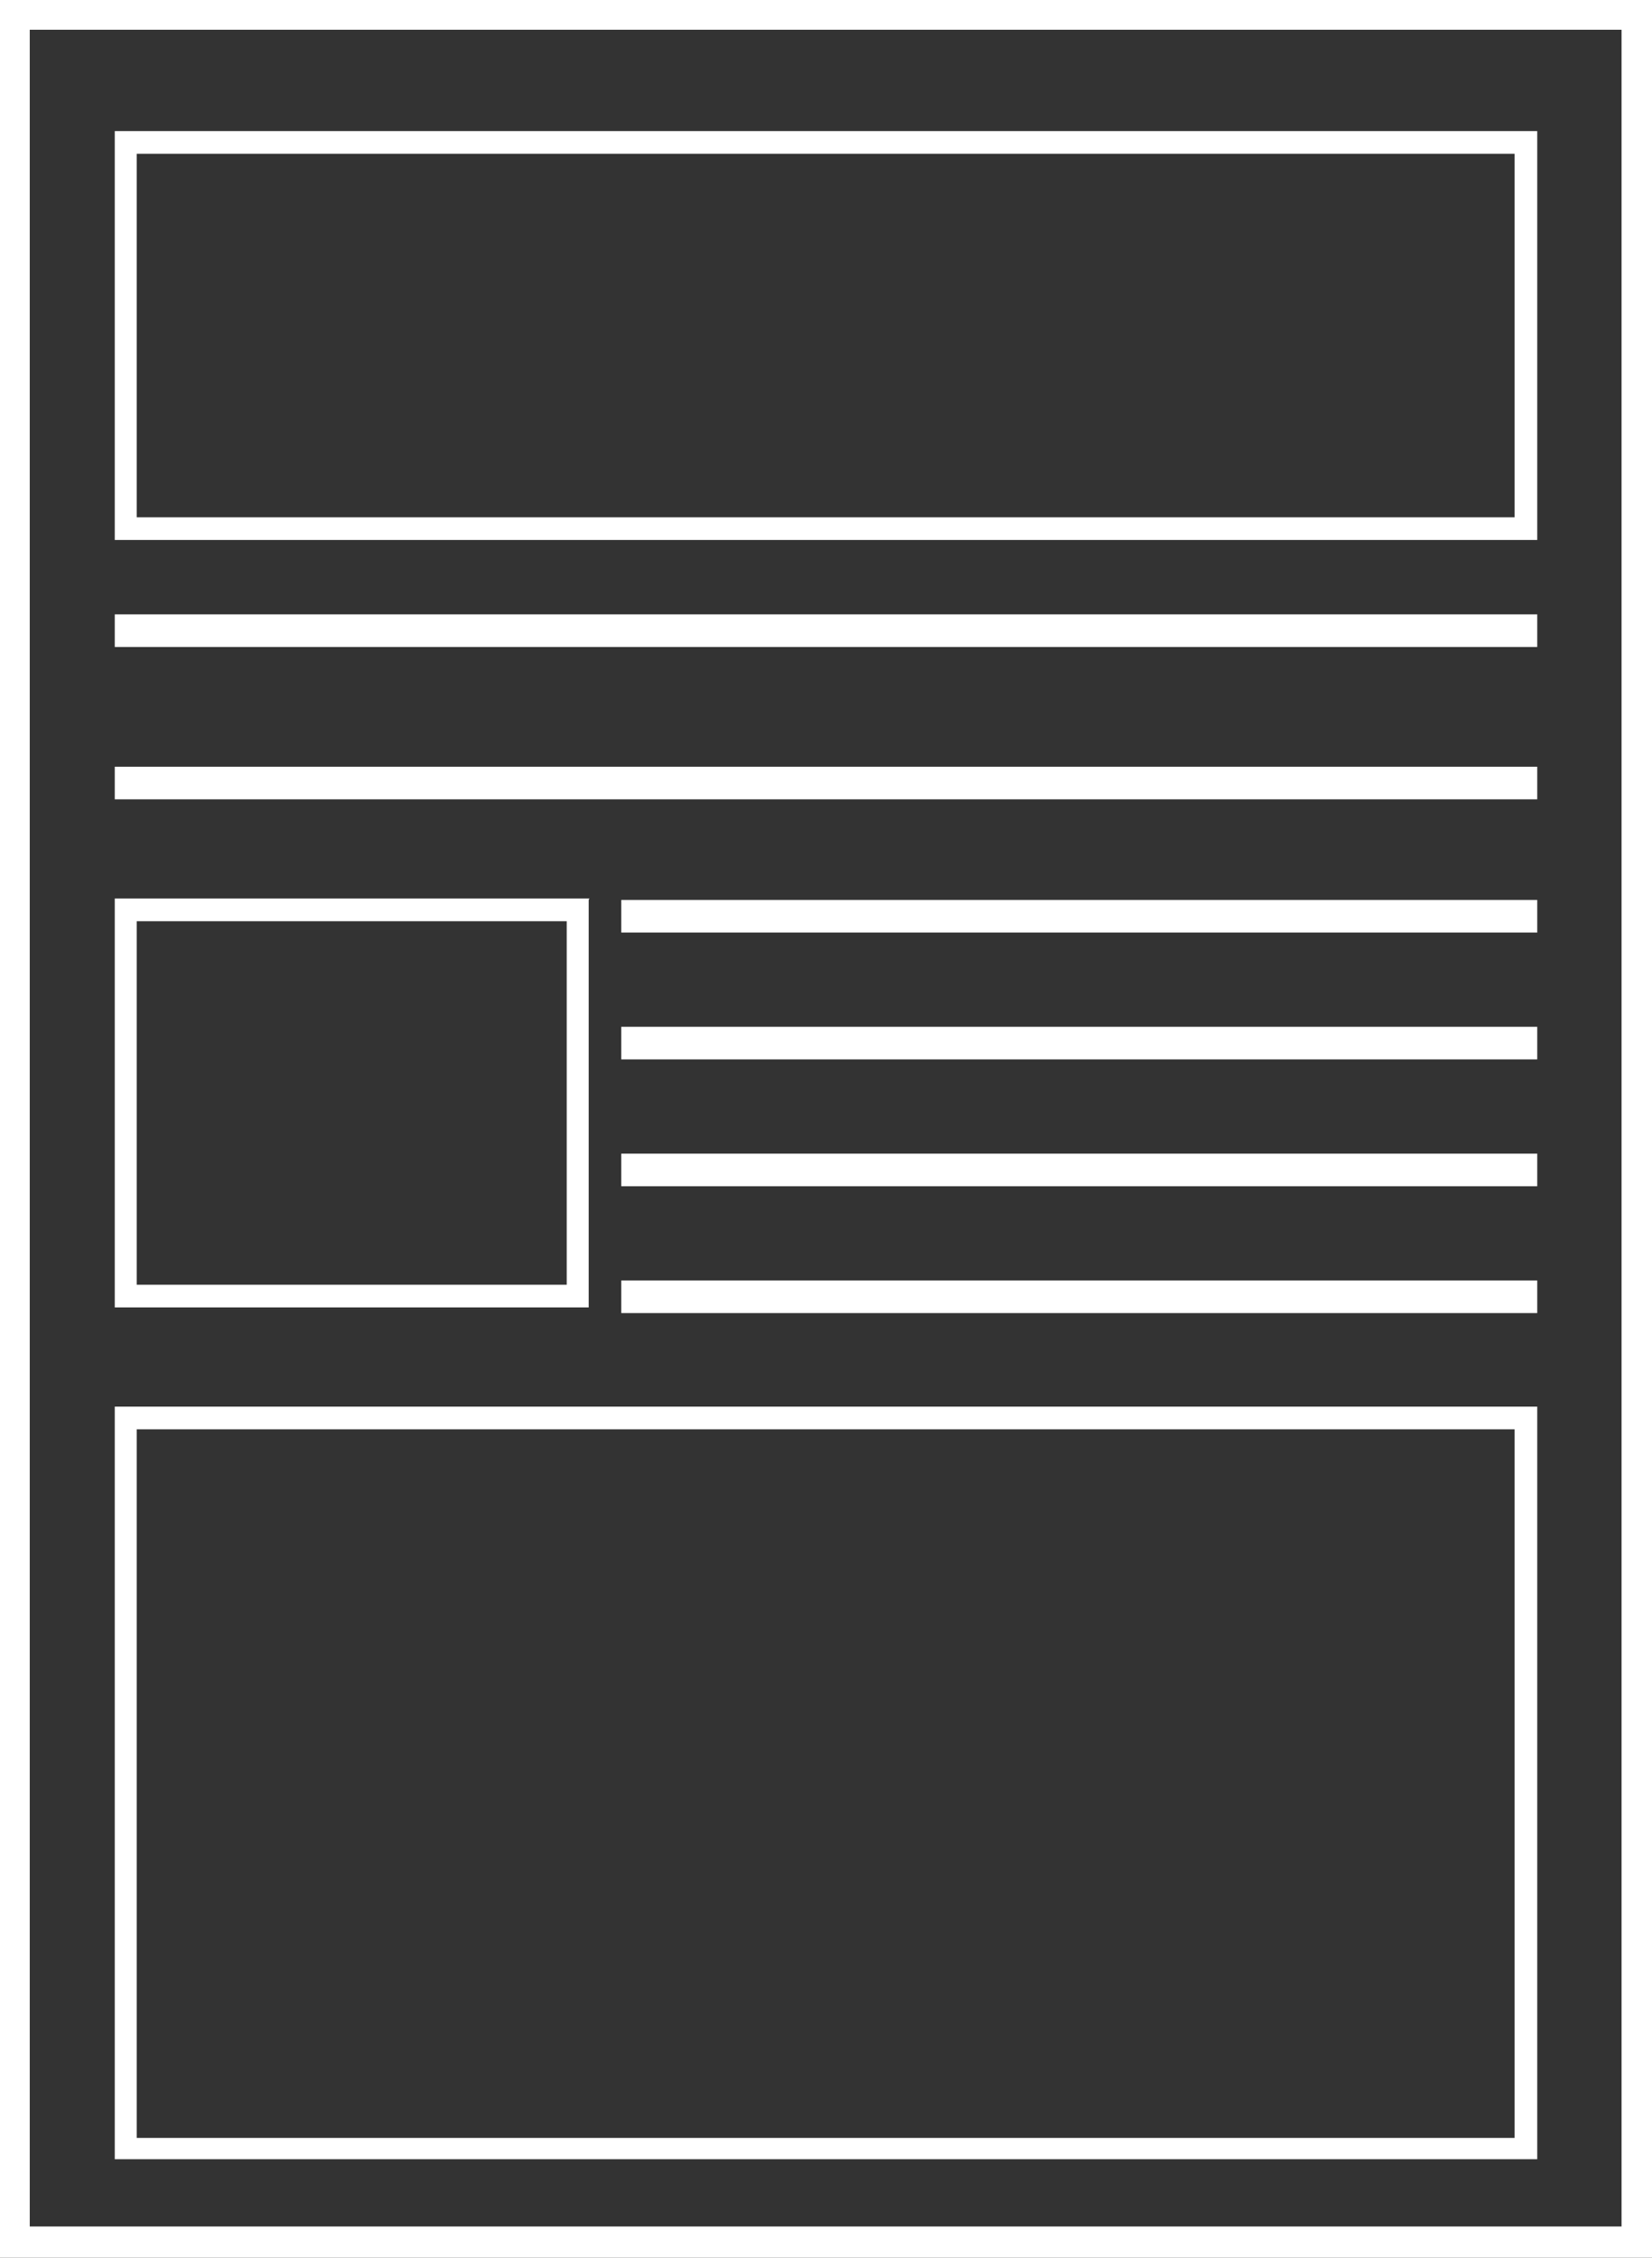 <svg xmlns="http://www.w3.org/2000/svg" viewBox="0 0 23.32 31.86"><rect x="0" y="0" width="23.32" height="31.86" fill="#333333" stroke="none"/><defs><style>.cls-1{fill:#fff;}</style></defs><title>editorial</title><g id="Layer_2" data-name="Layer 2"><g id="Layer_1-2" data-name="Layer 1"><path class="cls-1" d="M22.89.42v31H.42V.42H22.89M23.32,0H0V31.86H23.32V0Z"/><path class="cls-1" d="M21.38,2.17V7.3H1.93V2.17H21.38m.32-.32H1.62V7.62H21.7V1.85Z"/><path class="cls-1" d="M21.38,20.17v10H1.93v-10H21.38m.32-.32H1.62V30.47H21.7V19.85Z"/><path class="cls-1" d="M8,13v5.13H1.93V13H8m.32-.32H1.62v5.77H8.31V12.7Z"/><rect class="cls-1" x="1.62" y="8.67" width="20.08" height="0.46"/><rect class="cls-1" x="1.62" y="10.82" width="20.08" height="0.46"/><rect class="cls-1" x="8.77" y="12.7" width="12.93" height="0.46"/><rect class="cls-1" x="8.77" y="14.49" width="12.93" height="0.46"/><rect class="cls-1" x="8.77" y="16.28" width="12.93" height="0.46"/><rect class="cls-1" x="8.77" y="18.07" width="12.93" height="0.46"/></g></g></svg>